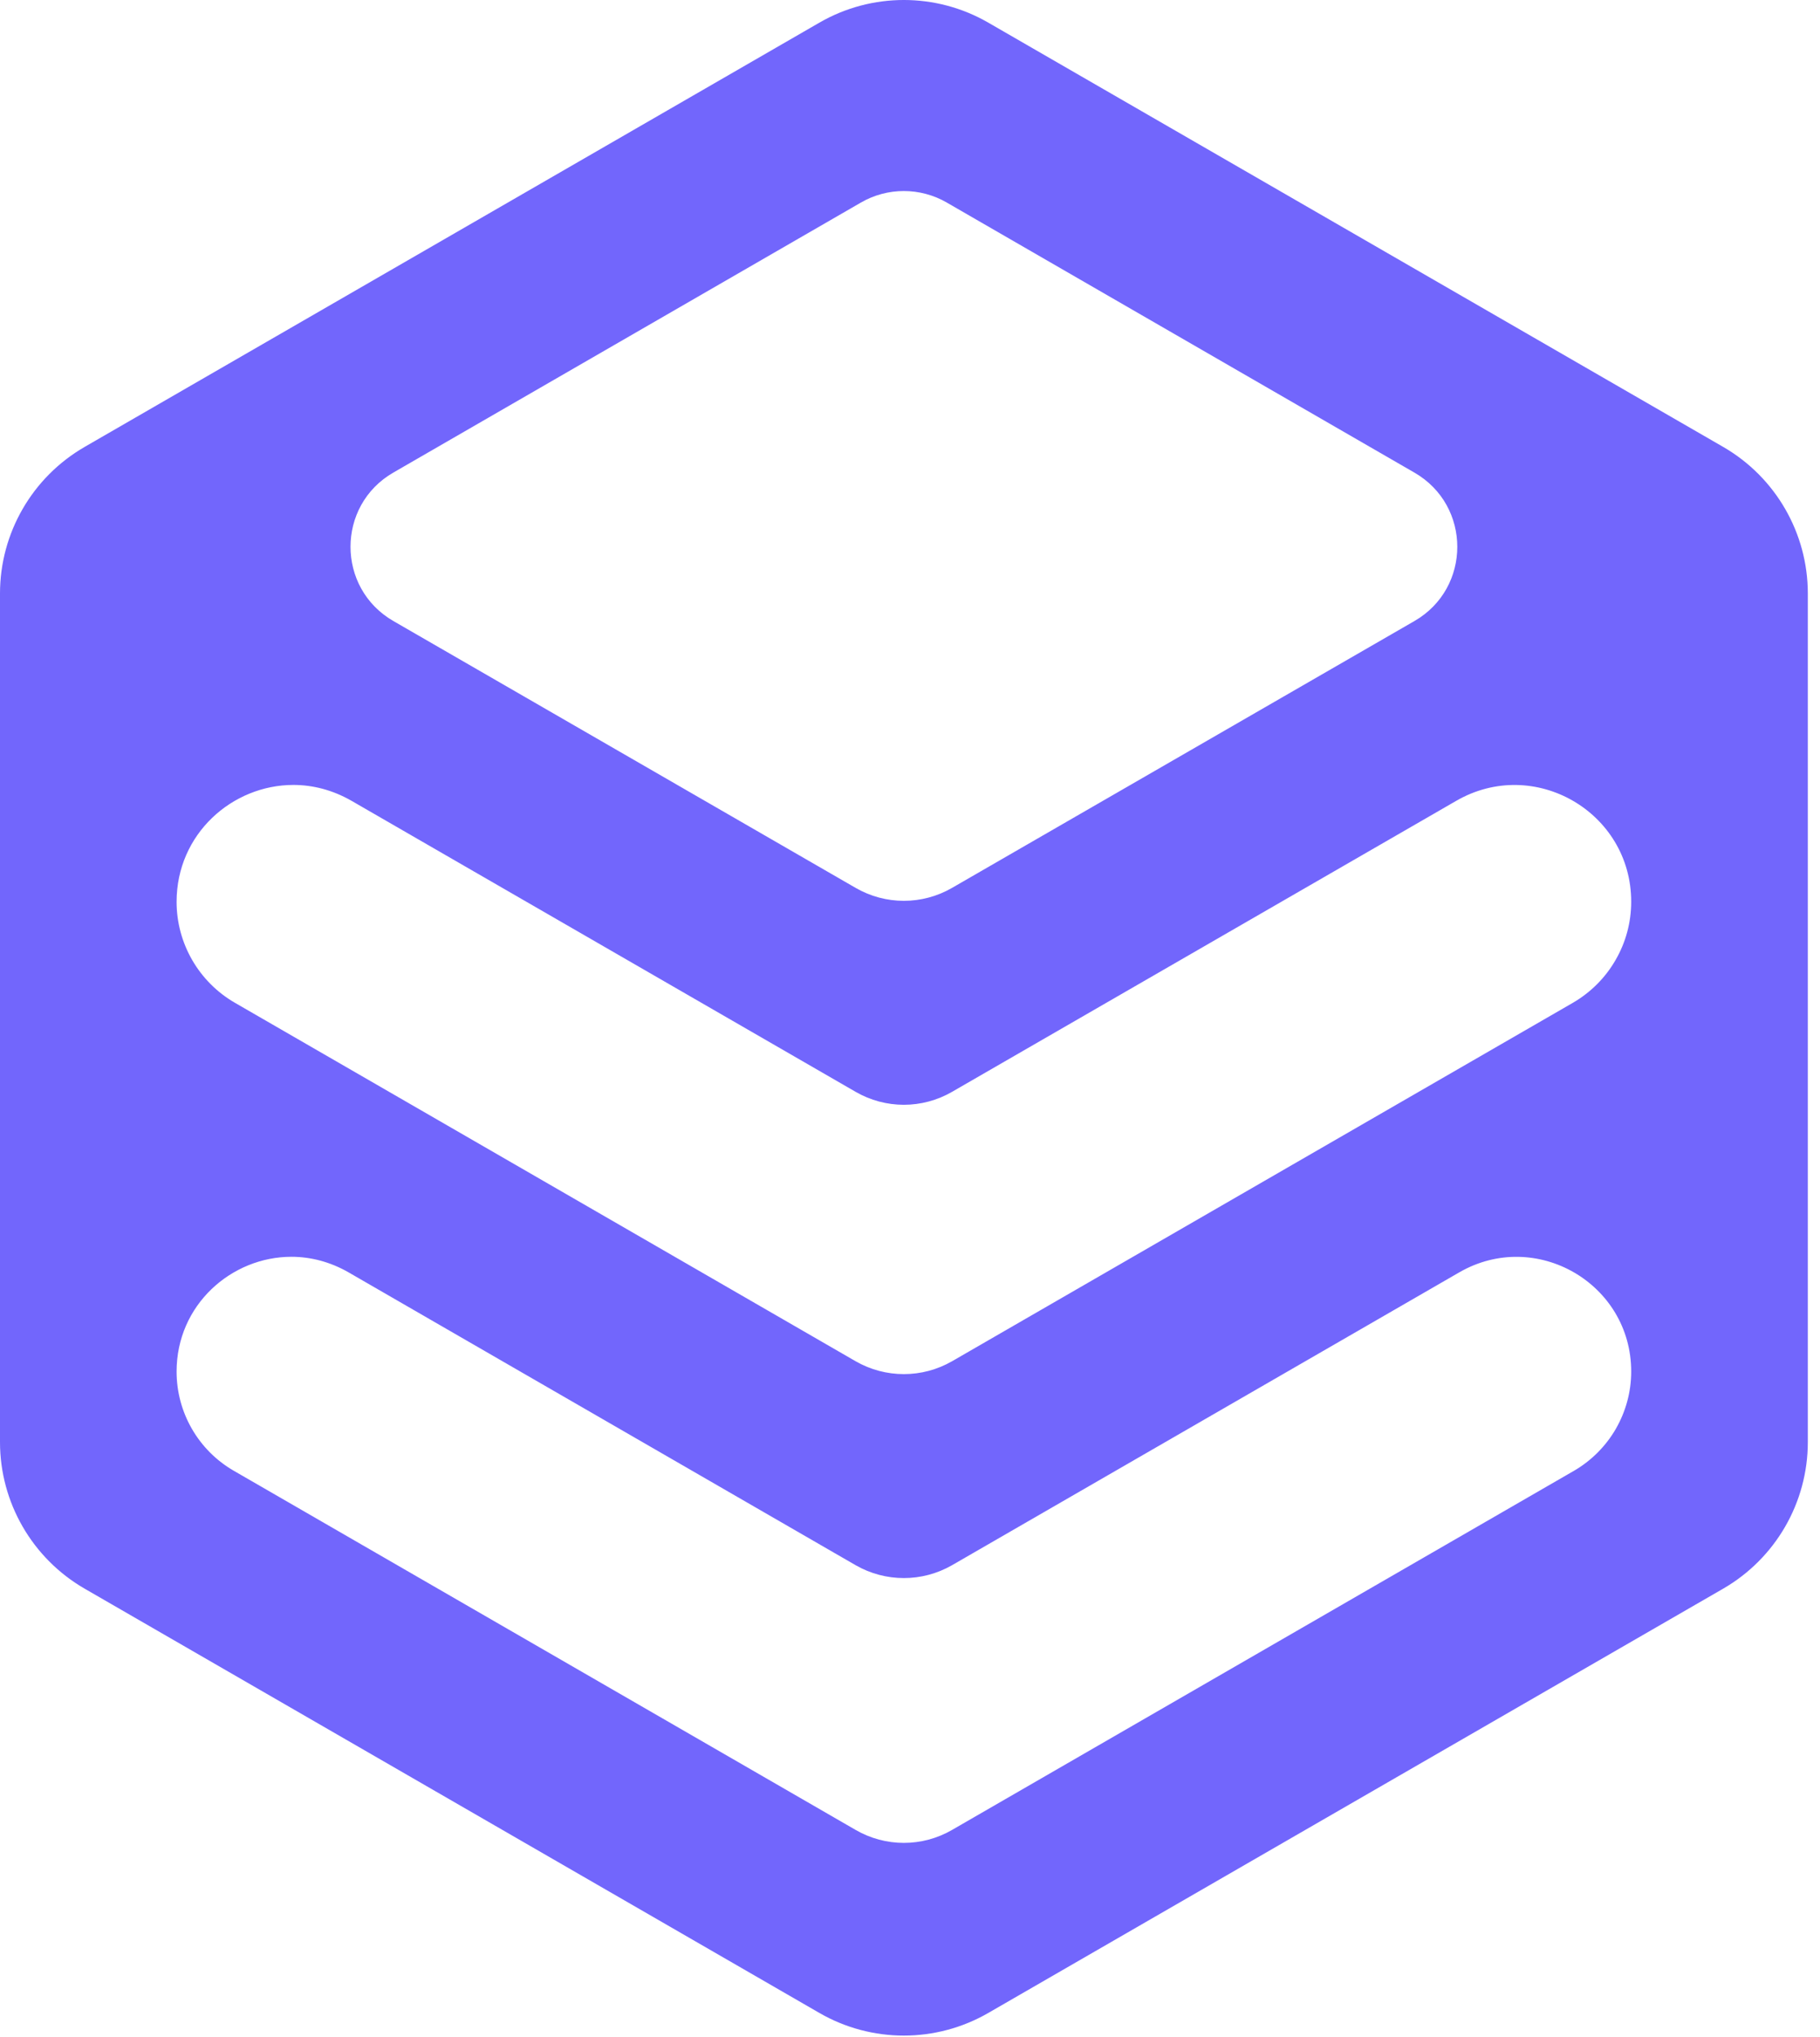 <svg width="101" height="113" viewBox="0 0 101 113" fill="none" xmlns="http://www.w3.org/2000/svg">
<path d="M4.691 88.125L45.467 111.662C48.368 113.34 51.949 113.34 54.85 111.662L95.633 88.125C98.534 86.446 100.324 83.35 100.324 79.999V32.921C100.324 29.57 98.534 26.474 95.633 24.795L54.85 1.259C51.949 -0.42 48.368 -0.42 45.467 1.259L4.691 24.795C1.79 26.474 0 29.57 0 32.921V79.999C0 83.35 1.79 86.446 4.691 88.125ZM21.822 26.219L47.78 11.234C49.25 10.385 51.067 10.385 52.537 11.234L78.495 26.219C81.664 28.048 81.664 32.621 78.495 34.45L52.837 49.252C51.178 50.212 49.139 50.212 47.48 49.252L21.829 34.45C18.66 32.621 18.66 28.048 21.822 26.219ZM16.282 43.543C17.36 43.543 18.464 43.824 19.509 44.424L47.48 60.566C49.139 61.526 51.178 61.526 52.837 60.566L80.814 44.424C85.133 41.929 90.523 45.045 90.523 50.023C90.523 51.179 90.216 52.289 89.654 53.256C89.099 54.223 88.288 55.046 87.289 55.627L52.837 75.511C51.178 76.465 49.139 76.465 47.48 75.511L13.035 55.627C11.035 54.471 9.8 52.335 9.8 50.029C9.8 46.254 12.897 43.543 16.282 43.543ZM16.171 69.718C17.229 69.718 18.314 69.992 19.34 70.58L47.48 86.825C49.139 87.779 51.178 87.779 52.837 86.825L80.984 70.58C85.224 68.137 90.523 71.194 90.523 76.086C90.523 77.223 90.216 78.314 89.667 79.268C89.118 80.215 88.321 81.025 87.341 81.593L52.837 101.51C51.178 102.471 49.139 102.471 47.48 101.51L12.982 81.593C11.009 80.457 9.8 78.359 9.8 76.086C9.8 72.376 12.852 69.718 16.171 69.718Z" fill="#7266FC"/>
</svg>

